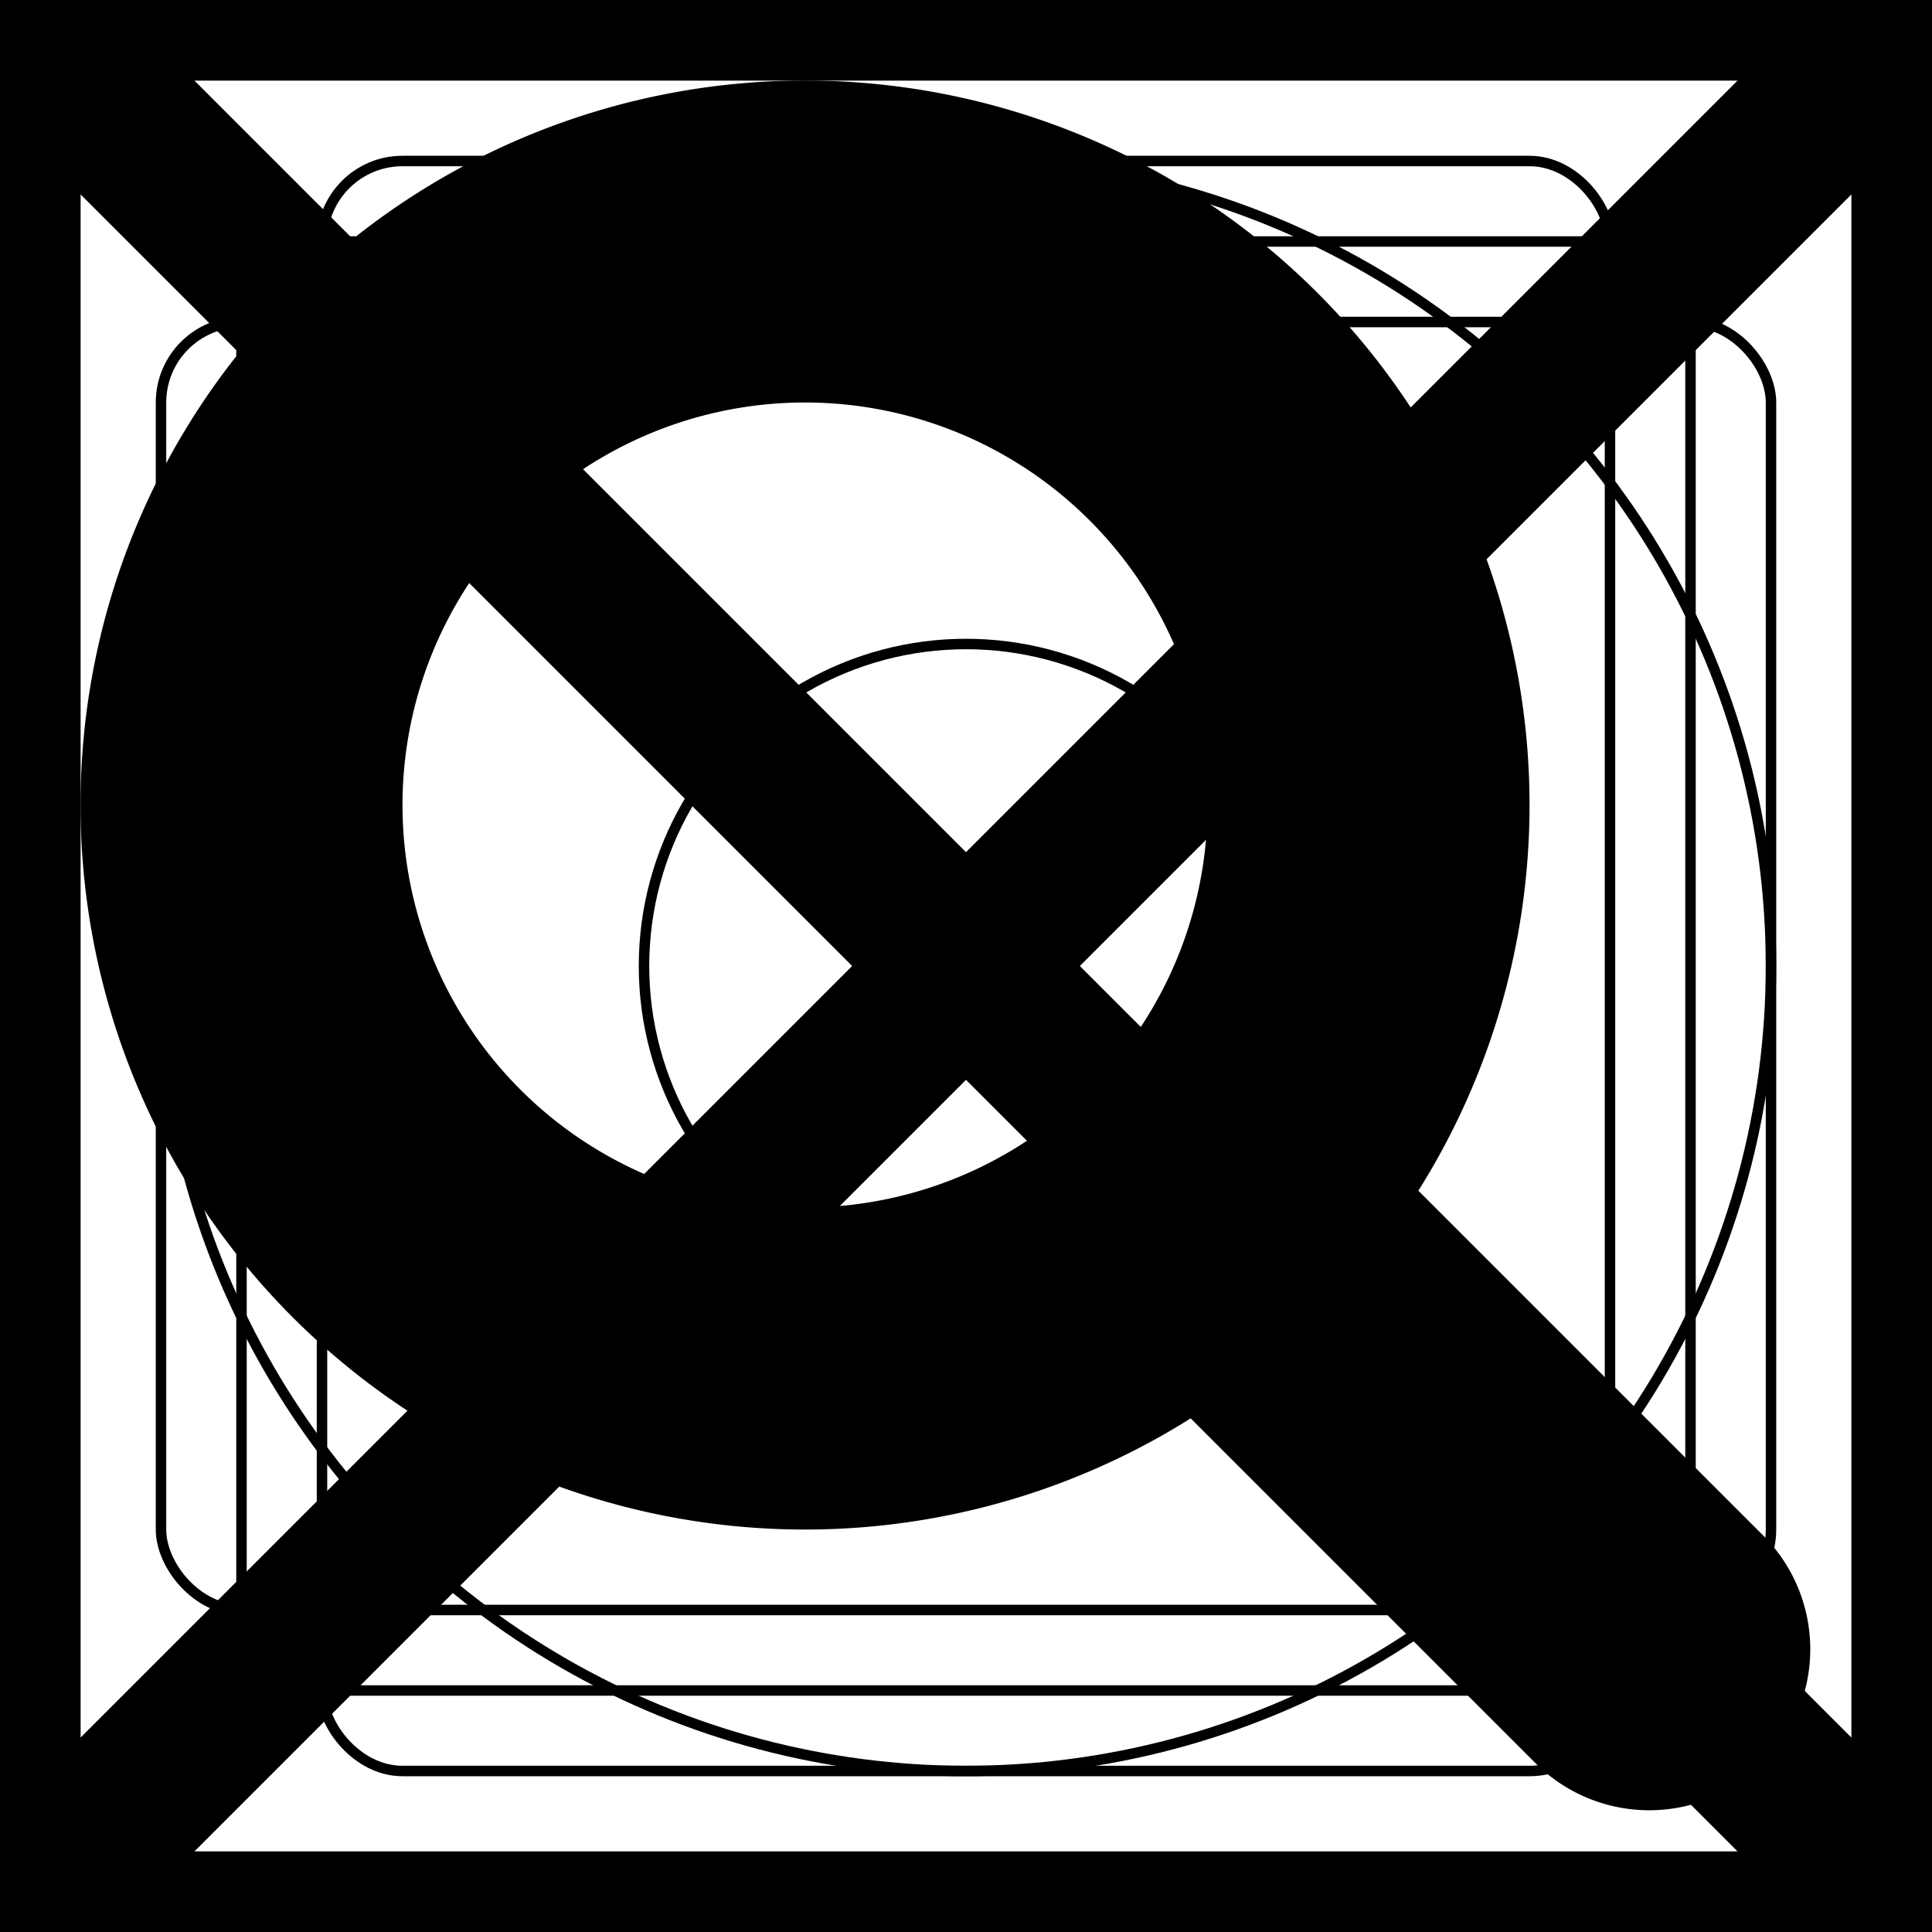 <svg xmlns="http://www.w3.org/2000/svg" fill="none" viewBox="0 0 24 24" stroke-width="2" stroke="currentColor" aria-hidden="true">
  <rect x="0" y="0" width="24" height="24" fill="#808080" stroke="none"/>
  <g clip-path="url(#clip0_330_298)">
    <path fill="#fff" d="M0 0h24v24H0z"/>
    <path d="M0 0h24M0 0v24M0 0l24 24m0-24v24m0-24L0 24m24 0H0"/>
    <circle cx="12" cy="12" r="10" stroke-width=".13"/>
    <rect width="20" height="16" x="2" y="4" stroke-width=".13" rx="1"/>
    <rect width="16" height="20" x="4" y="2" stroke-width=".13" rx="1"/>
    <rect width="18" height="18" x="3" y="3" stroke-width=".13" rx="1"/>
    <circle cx="12" cy="12" r="4" stroke-width=".13"/>
    <path fill="#000" fill-rule="evenodd" d="M16 10a6 6 0 11-12 0 6 6 0 0112 0zm-1.094 6.32a8 8 0 111.414-1.414l4.887 4.887a1 1 0 01-1.414 1.414l-4.887-4.887z" clip-rule="evenodd"/>
  </g>
  <defs>
    <clipPath id="clip0_330_298">
      <path fill="#fff" d="M0 0h24v24H0z"/>
    </clipPath>
  </defs>
</svg>
